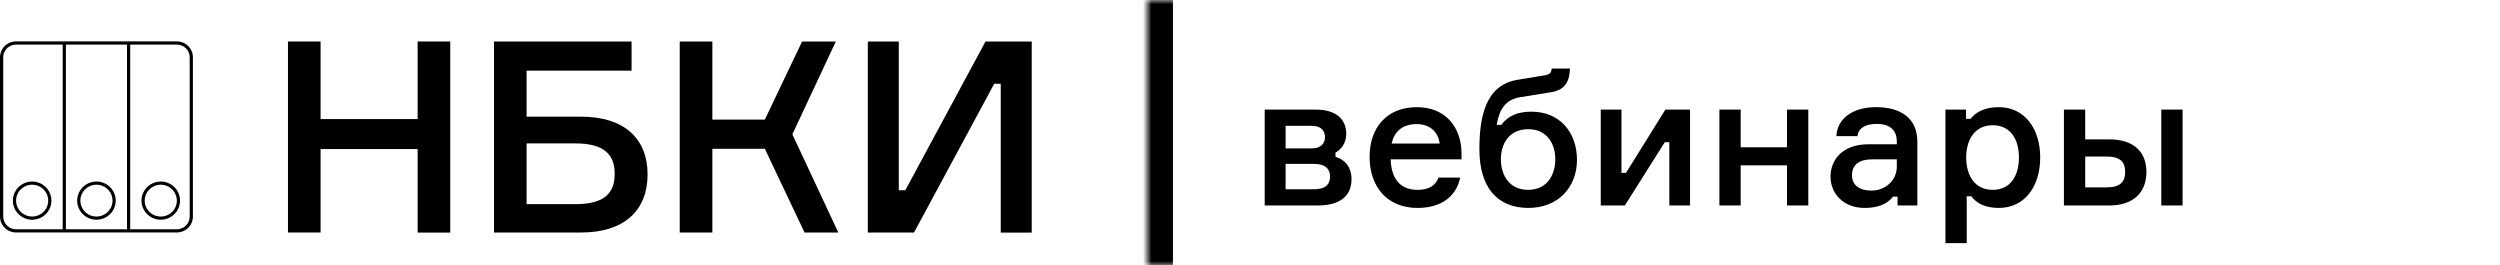<svg width="292" height="31" viewBox="0 0 292 31" fill="none" xmlns="http://www.w3.org/2000/svg">
<mask id="path-1-inside-1_32382_9028" fill="white">
<path d="M134 0H257V31H134V0Z"/>
</mask>
<path d="M134 31H137V0H134H131V31H134Z" fill="black" mask="url(#path-1-inside-1_32382_9028)"/>
<path d="M155.988 17.818V18.324C157.044 18.61 157.858 19.49 157.858 20.92C157.858 22.944 156.45 24 153.898 24H147.716V12.802H153.7C155.988 12.802 157.242 13.88 157.242 15.64C157.242 16.718 156.626 17.488 155.988 17.818ZM150.158 22.108H153.436C154.866 22.108 155.35 21.492 155.35 20.634C155.35 19.776 154.866 19.138 153.436 19.138H150.158V22.108ZM150.158 14.694V17.334H153.172C154.338 17.334 154.756 16.718 154.756 16.014C154.756 15.288 154.338 14.694 153.172 14.694H150.158ZM170.704 17.774V18.61H162.432C162.498 20.898 163.554 22.174 165.578 22.174C166.92 22.174 167.69 21.646 168.02 20.744H170.55C170.132 22.834 168.46 24.286 165.556 24.286C162.036 24.286 159.968 21.822 159.968 18.324C159.968 14.826 162.058 12.516 165.49 12.516C168.856 12.516 170.638 14.87 170.704 17.774ZM165.468 14.496C163.708 14.496 162.828 15.464 162.542 16.762H168.152C167.998 15.508 167.118 14.496 165.468 14.496ZM178.888 13.044C182.188 13.044 184.19 15.464 184.19 18.676C184.19 21.866 181.99 24.286 178.514 24.286C174.906 24.286 172.794 21.91 172.794 17.444C172.794 13.792 173.432 9.964 177.216 9.326L180.142 8.842C180.956 8.732 181.176 8.6 181.242 8.006H183.376C183.31 9.282 183.002 10.492 181.132 10.778L177.568 11.35C175.808 11.636 175.104 12.802 174.818 14.584H175.346C176.204 13.462 177.326 13.044 178.888 13.044ZM178.492 22.174C180.67 22.174 181.66 20.458 181.66 18.61C181.66 16.762 180.67 15.09 178.492 15.09C176.292 15.09 175.302 16.762 175.302 18.61C175.302 20.458 176.292 22.174 178.492 22.174ZM189.784 24H186.968V12.802H189.388V20.194H189.916L194.514 12.802H197.396V24H194.976V16.608H194.448L189.784 24ZM211.209 24H208.723V19.314H203.311V24H200.825V12.802H203.311V17.202H208.723V12.802H211.209V24ZM221.636 24V22.966H221.108C220.426 23.824 219.37 24.286 217.808 24.286C215.234 24.286 213.804 22.548 213.804 20.612C213.804 18.852 215.014 16.85 218.248 16.85H221.548V16.52C221.548 15.288 220.844 14.474 219.194 14.474C217.764 14.474 217.038 15.046 216.95 15.904H214.486C214.596 13.792 216.466 12.516 219.106 12.516C222.01 12.516 223.946 13.792 223.946 16.564V24H221.636ZM218.578 22.262C220.25 22.262 221.548 21.03 221.548 19.468V18.61H218.688C217.104 18.61 216.312 19.292 216.312 20.458C216.312 21.602 217.148 22.262 218.578 22.262ZM232.752 14.628C230.574 14.628 229.65 16.432 229.65 18.39C229.65 20.392 230.574 22.174 232.752 22.174C234.798 22.174 235.81 20.568 235.81 18.39C235.81 16.234 234.798 14.628 232.752 14.628ZM227.23 12.802H229.628V13.88H230.156C230.772 13.11 231.784 12.516 233.456 12.516C236.492 12.516 238.296 15.046 238.296 18.39C238.296 21.8 236.47 24.286 233.456 24.286C231.806 24.286 230.838 23.714 230.244 22.922H229.716V28.4H227.23V12.802ZM241.066 12.802H243.552V16.278H246.346C249.184 16.278 250.702 17.708 250.702 20.084C250.702 22.482 249.184 24 246.346 24H241.066V12.802ZM243.552 18.28V21.888H245.994C247.688 21.888 248.216 21.206 248.216 20.084C248.216 18.94 247.688 18.28 245.994 18.28H243.552ZM252.44 12.802H254.926V24H252.44V12.802Z" fill="black"/>
<path d="M52.589 4.848V27.165H48.779V17.409H37.444V27.156H33.634V4.848H37.444V13.909H48.779V4.848H52.589Z" fill="black"/>
<path d="M67.89 13.628C72.843 13.628 75.637 16.127 75.637 20.377C75.637 24.627 72.847 27.156 67.89 27.156H57.702V4.848H73.767V8.253H61.506V13.628H67.89ZM67.224 23.844C70.62 23.844 71.796 22.533 71.796 20.282C71.796 18.064 70.558 16.749 67.224 16.749H61.506V23.84L67.224 23.844Z" fill="black"/>
<path d="M79.394 4.848H83.204V13.972H89.333L93.683 4.848H97.626L92.547 15.69L97.914 27.156H93.971L89.333 17.377H83.204V27.156H79.394V4.848Z" fill="black"/>
<path d="M104.979 4.848V22.22H105.742L115.107 4.848H120.506V27.165H116.886V9.784H116.125L106.758 27.156H101.361V4.848H104.979Z" fill="black"/>
<path d="M11.266 25.665C11.711 25.665 12.147 25.534 12.518 25.288C12.888 25.043 13.177 24.695 13.348 24.287C13.518 23.879 13.563 23.43 13.476 22.997C13.389 22.564 13.174 22.167 12.859 21.855C12.544 21.543 12.143 21.33 11.706 21.244C11.268 21.158 10.815 21.202 10.404 21.371C9.992 21.54 9.64 21.826 9.392 22.193C9.145 22.56 9.013 22.991 9.013 23.433C9.013 24.025 9.25 24.592 9.673 25.011C10.095 25.429 10.668 25.665 11.266 25.665ZM11.266 21.573C11.637 21.573 12 21.682 12.309 21.886C12.618 22.091 12.858 22.381 13.001 22.721C13.143 23.061 13.18 23.435 13.107 23.796C13.035 24.156 12.856 24.488 12.594 24.748C12.331 25.008 11.996 25.185 11.632 25.257C11.268 25.329 10.89 25.292 10.547 25.151C10.204 25.01 9.911 24.772 9.705 24.466C9.498 24.16 9.388 23.801 9.388 23.433C9.388 22.939 9.586 22.466 9.938 22.118C10.29 21.769 10.768 21.573 11.266 21.573Z" fill="black"/>
<path d="M18.776 21.201C18.331 21.201 17.895 21.332 17.525 21.577C17.154 21.822 16.865 22.171 16.695 22.579C16.524 22.986 16.48 23.435 16.567 23.868C16.654 24.301 16.868 24.699 17.183 25.011C17.498 25.323 17.9 25.535 18.337 25.622C18.774 25.708 19.227 25.663 19.639 25.495C20.05 25.326 20.402 25.04 20.65 24.673C20.898 24.306 21.03 23.874 21.03 23.433C21.03 22.841 20.792 22.273 20.37 21.855C19.947 21.436 19.374 21.201 18.776 21.201ZM18.776 25.293C18.405 25.293 18.042 25.183 17.733 24.979C17.425 24.775 17.184 24.484 17.042 24.145C16.9 23.805 16.863 23.431 16.935 23.07C17.007 22.709 17.186 22.378 17.449 22.118C17.711 21.858 18.046 21.68 18.41 21.609C18.774 21.537 19.152 21.574 19.495 21.715C19.838 21.855 20.131 22.094 20.338 22.399C20.544 22.705 20.654 23.065 20.654 23.433C20.654 23.926 20.456 24.399 20.104 24.748C19.752 25.097 19.274 25.293 18.776 25.293Z" fill="black"/>
<path d="M20.654 4.835H1.878C1.38 4.835 0.902 5.031 0.55 5.379C0.198 5.728 0 6.201 0 6.694V25.293C0 25.786 0.198 26.259 0.55 26.608C0.902 26.956 1.38 27.152 1.878 27.152H20.654C21.152 27.152 21.63 26.956 21.982 26.608C22.334 26.259 22.532 25.786 22.532 25.293V6.694C22.532 6.201 22.334 5.728 21.982 5.379C21.63 5.031 21.152 4.835 20.654 4.835ZM7.323 26.78H1.878C1.479 26.78 1.097 26.624 0.815 26.345C0.534 26.066 0.376 25.687 0.376 25.293V6.694C0.376 6.3 0.534 5.921 0.815 5.642C1.097 5.363 1.479 5.207 1.878 5.207H7.323V26.78ZM14.833 26.78H7.698V5.207H14.833V26.78ZM22.156 25.293C22.156 25.687 21.998 26.066 21.716 26.345C21.435 26.624 21.052 26.78 20.654 26.78H15.209V5.207H20.654C21.052 5.207 21.435 5.363 21.716 5.642C21.998 5.921 22.156 6.3 22.156 6.694V25.293Z" fill="black"/>
<path d="M3.755 25.665C4.201 25.665 4.637 25.534 5.007 25.288C5.378 25.043 5.666 24.695 5.837 24.287C6.008 23.879 6.052 23.43 5.965 22.997C5.878 22.564 5.664 22.167 5.349 21.855C5.033 21.543 4.632 21.33 4.195 21.244C3.758 21.158 3.305 21.202 2.893 21.371C2.481 21.54 2.129 21.826 1.882 22.193C1.634 22.56 1.502 22.991 1.502 23.433C1.502 24.025 1.74 24.592 2.162 25.011C2.585 25.429 3.158 25.665 3.755 25.665ZM3.755 21.573C4.127 21.573 4.49 21.682 4.798 21.886C5.107 22.091 5.348 22.381 5.49 22.721C5.632 23.061 5.669 23.435 5.597 23.796C5.524 24.156 5.346 24.488 5.083 24.748C4.82 25.008 4.486 25.185 4.122 25.257C3.757 25.329 3.38 25.292 3.037 25.151C2.694 25.01 2.4 24.772 2.194 24.466C1.988 24.16 1.878 23.801 1.878 23.433C1.878 22.939 2.075 22.466 2.428 22.118C2.78 21.769 3.257 21.573 3.755 21.573Z" fill="black"/>
</svg>

